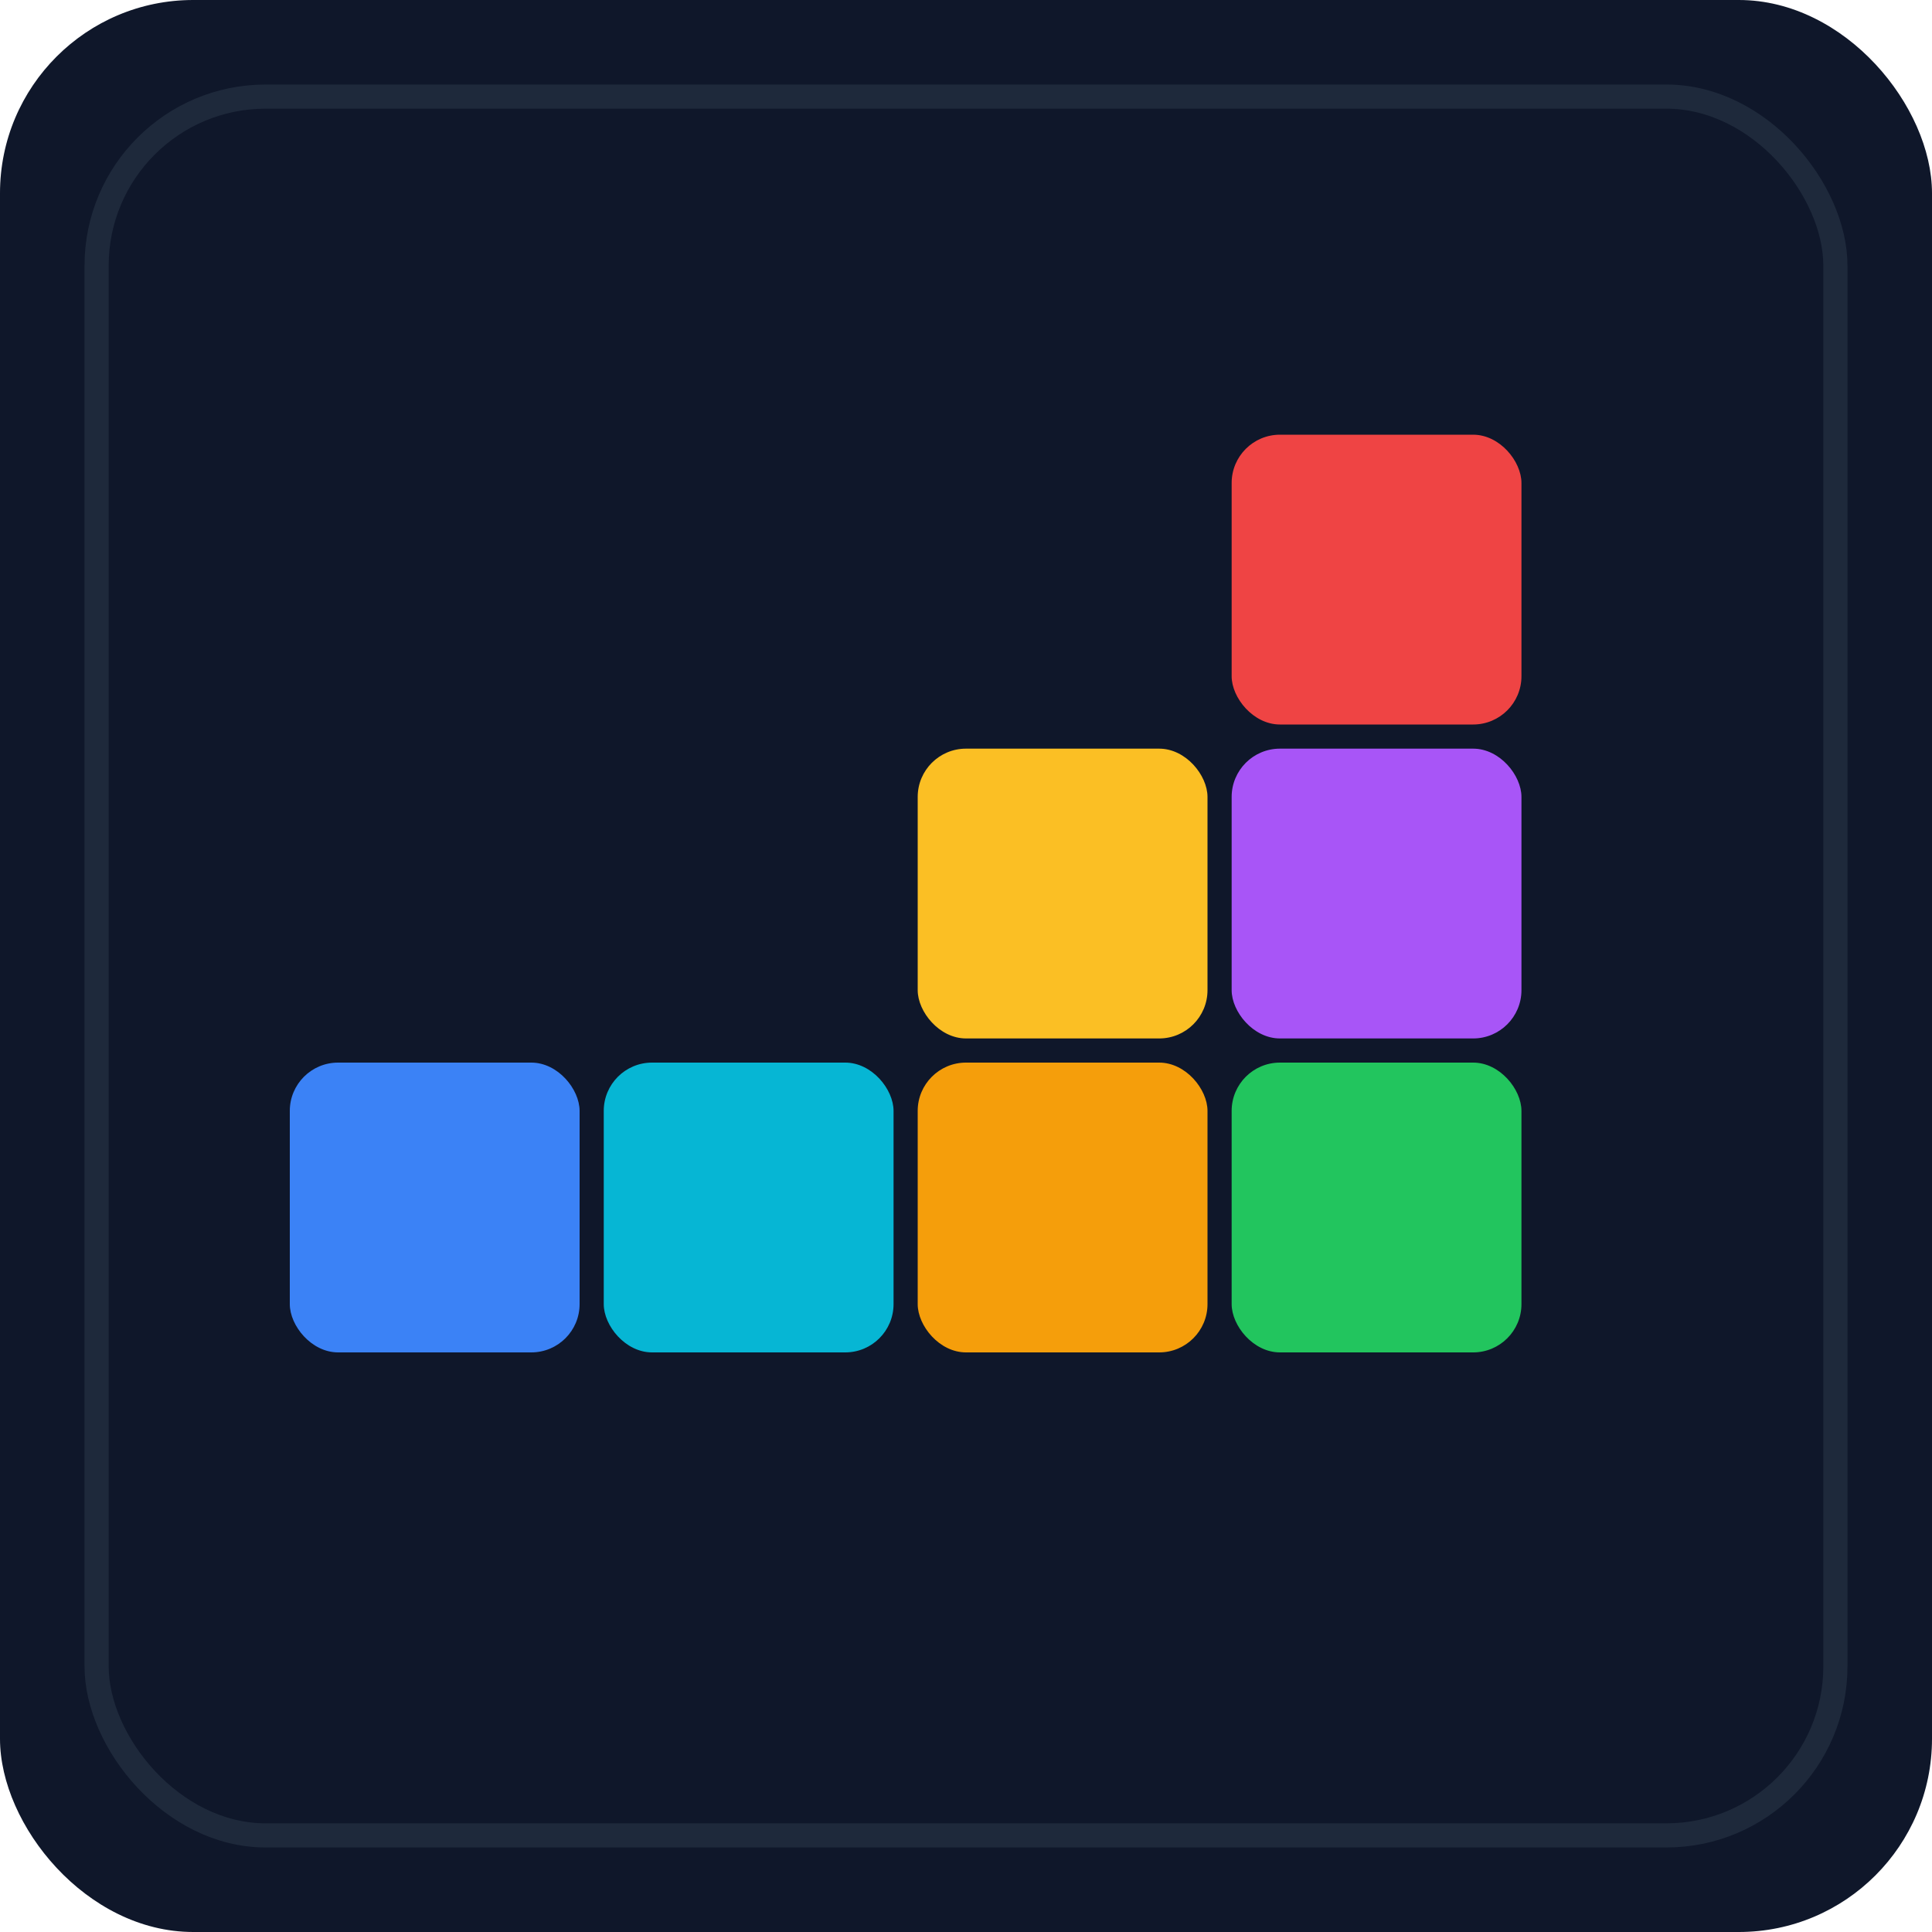 <?xml version="1.0" encoding="UTF-8"?>
<svg xmlns="http://www.w3.org/2000/svg" viewBox="0 0 160 160">
    <rect width="160" height="160" rx="16" fill="#0f172a"/>
    <g transform="translate(24,24)">
        <rect x="0" y="64" width="24" height="24" rx="4" fill="#3b82f6"/>
        <rect x="26" y="64" width="24" height="24" rx="4" fill="#06b6d4"/>
        <rect x="52" y="64" width="24" height="24" rx="4" fill="#f59e0b"/>
        <rect x="78" y="64" width="24" height="24" rx="4" fill="#22c55e"/>

        <rect x="78" y="38" width="24" height="24" rx="4" fill="#a855f7"/>
        <rect x="78" y="12" width="24" height="24" rx="4" fill="#ef4444"/>
        <rect x="52" y="38" width="24" height="24" rx="4" fill="#fbbf24"/>
    </g>
    <rect x="8" y="8" width="144" height="144" rx="14" fill="none" stroke="#1e293b" stroke-width="2"/>
</svg>
